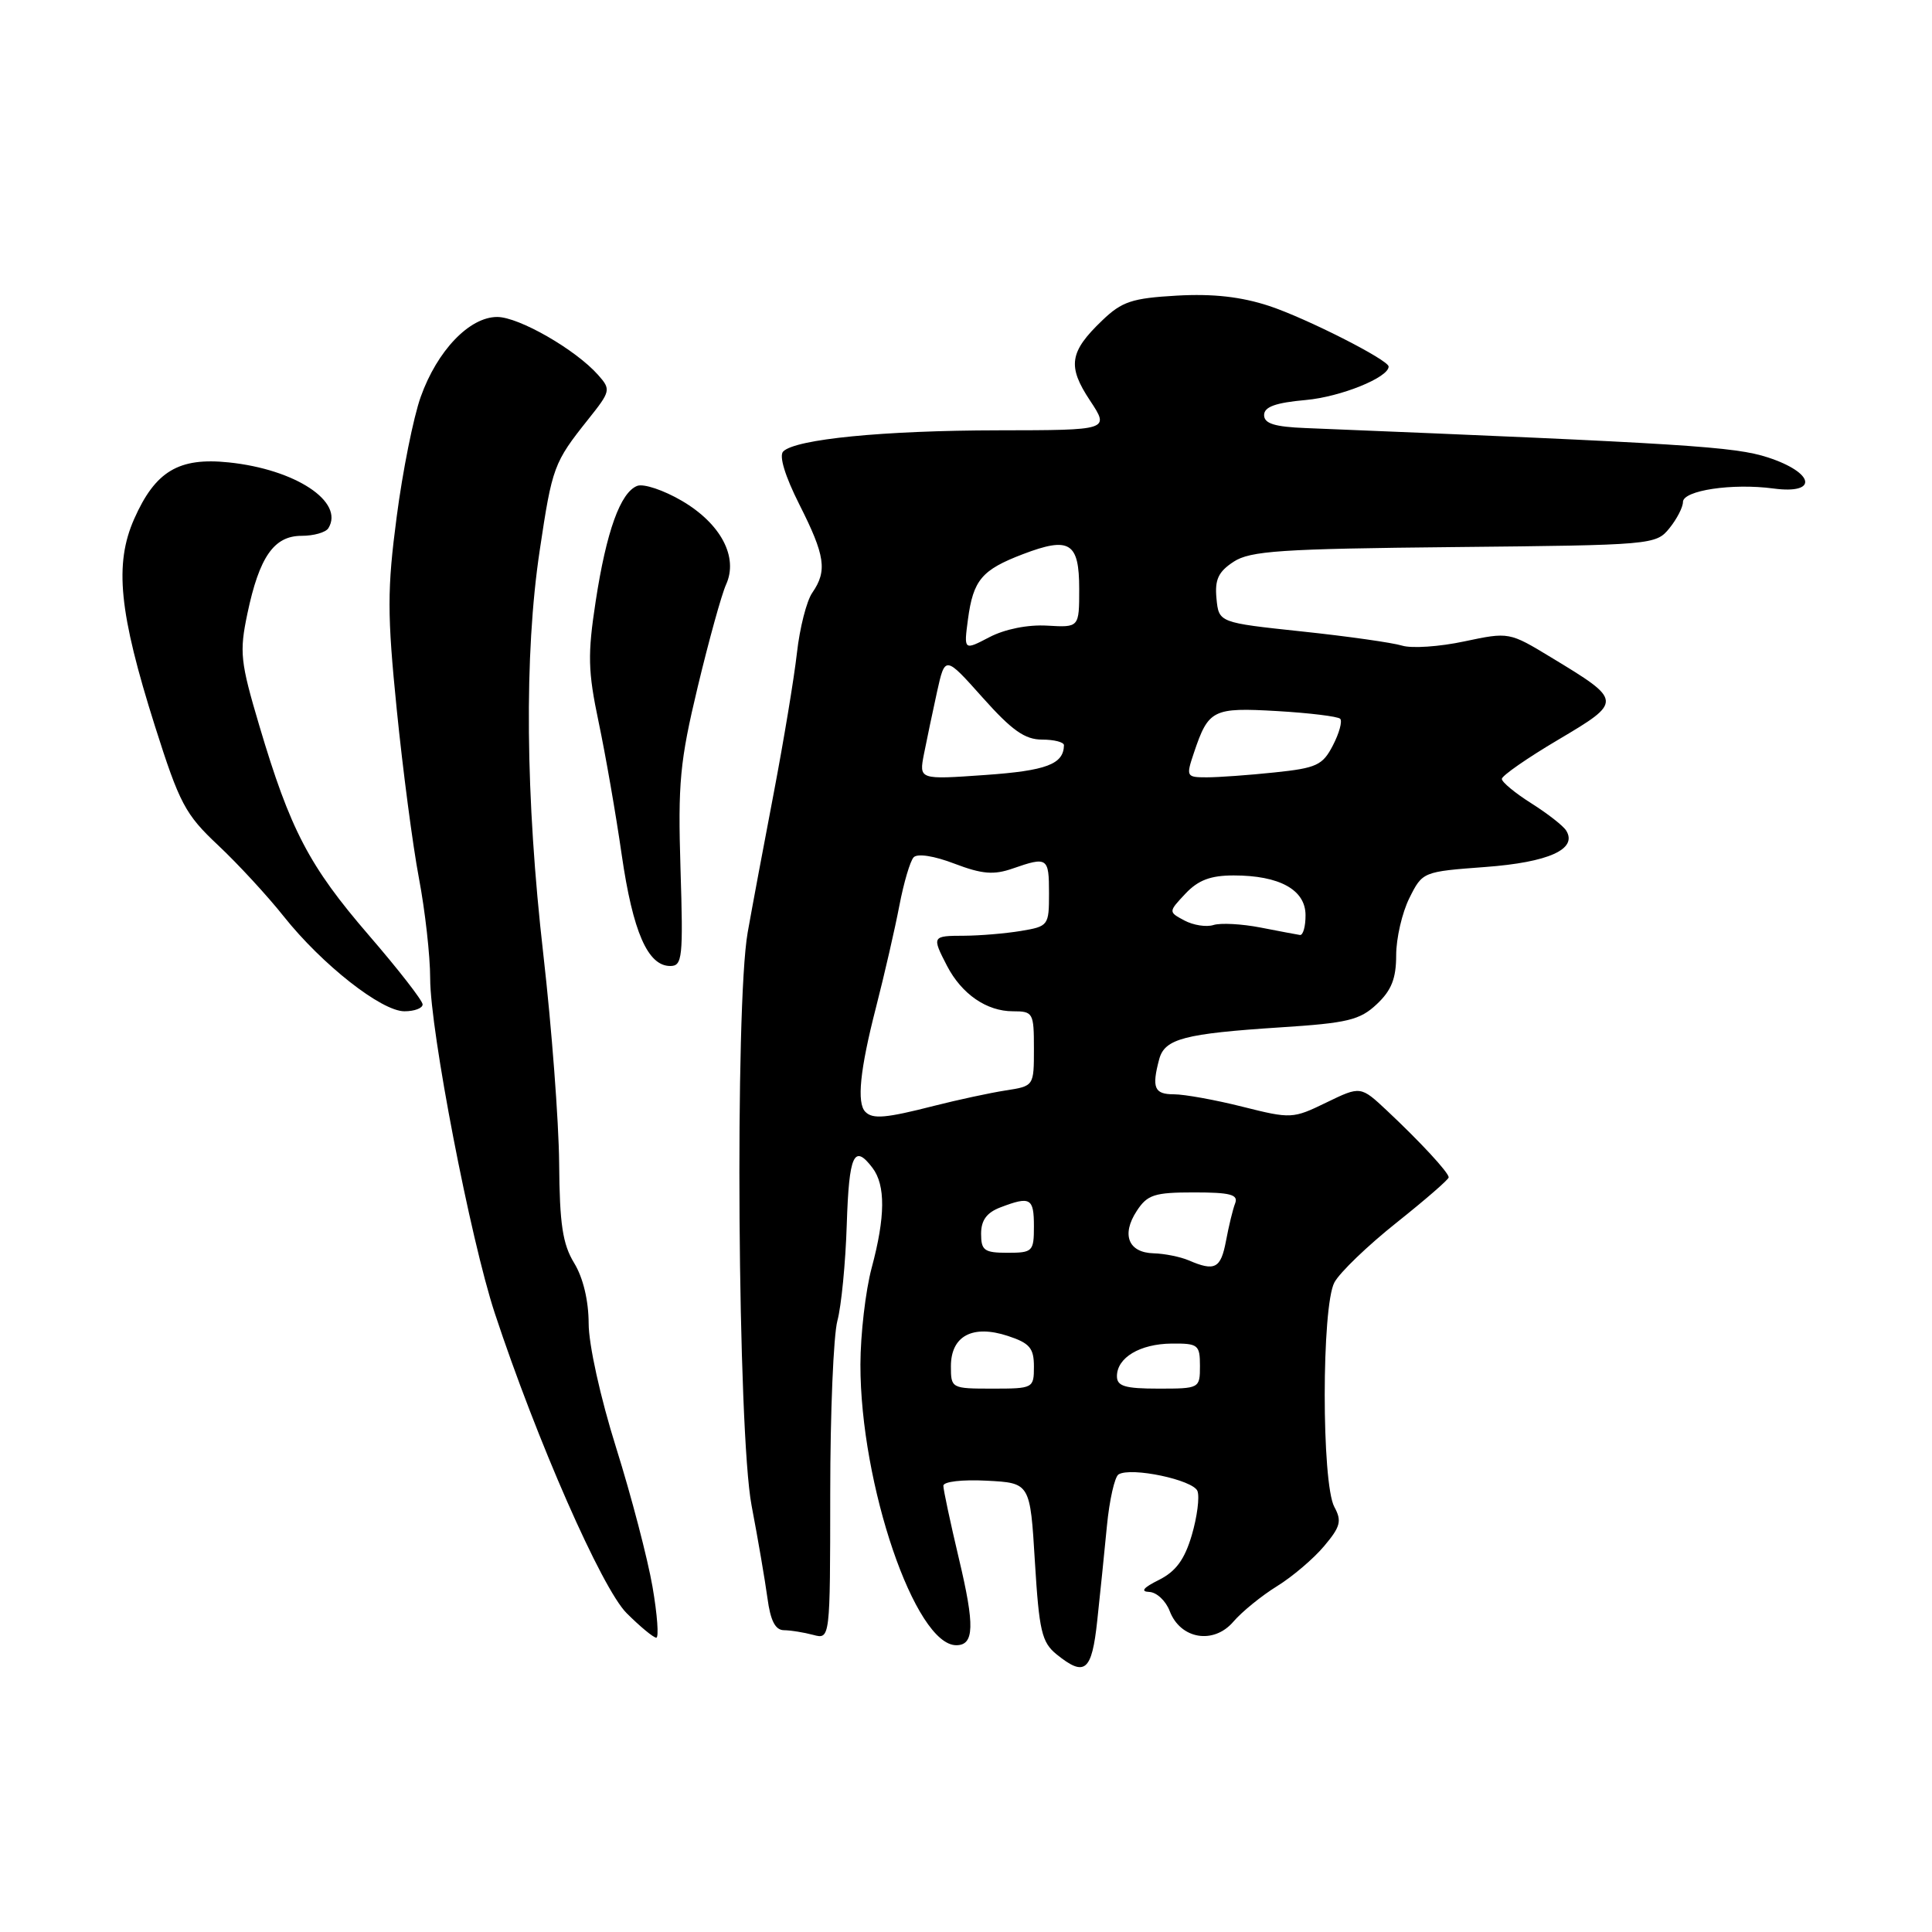 <?xml version="1.0" encoding="UTF-8" standalone="no"?>
<!DOCTYPE svg PUBLIC "-//W3C//DTD SVG 1.1//EN" "http://www.w3.org/Graphics/SVG/1.1/DTD/svg11.dtd" >
<svg xmlns="http://www.w3.org/2000/svg" xmlns:xlink="http://www.w3.org/1999/xlink" version="1.1" viewBox="0 0 256 256">
 <g >
 <path fill="currentColor"
d=" M 145.39 214.75 C 145.76 211.31 146.34 205.68 146.67 202.22 C 147.00 198.77 147.70 195.69 148.21 195.37 C 149.86 194.35 158.10 196.09 158.67 197.57 C 158.97 198.36 158.63 200.99 157.92 203.41 C 156.96 206.66 155.81 208.22 153.56 209.35 C 151.50 210.37 151.08 210.89 152.27 210.94 C 153.25 210.97 154.47 212.11 154.99 213.47 C 156.41 217.20 160.80 217.94 163.42 214.89 C 164.56 213.56 167.17 211.44 169.21 210.18 C 171.25 208.92 174.06 206.53 175.45 204.87 C 177.62 202.30 177.82 201.54 176.81 199.68 C 175.10 196.54 175.11 173.06 176.82 169.92 C 177.54 168.59 181.25 165.03 185.06 162.00 C 188.86 158.97 191.97 156.28 191.96 156.00 C 191.93 155.34 188.21 151.32 183.81 147.19 C 180.29 143.89 180.29 143.89 175.75 146.09 C 171.31 148.25 171.07 148.26 164.65 146.65 C 161.04 145.74 156.94 145.00 155.54 145.00 C 152.95 145.00 152.59 144.14 153.60 140.35 C 154.33 137.64 156.91 136.96 169.68 136.13 C 178.56 135.56 180.19 135.17 182.43 133.06 C 184.37 131.24 185.00 129.66 185.00 126.58 C 185.00 124.33 185.79 120.92 186.75 119.00 C 188.49 115.51 188.53 115.50 196.83 114.88 C 205.19 114.26 209.06 112.52 207.53 110.06 C 207.15 109.43 205.07 107.81 202.92 106.45 C 200.76 105.09 199.00 103.63 199.00 103.21 C 199.00 102.79 202.36 100.45 206.47 98.02 C 215.04 92.94 215.03 92.86 205.55 87.12 C 199.98 83.74 199.95 83.74 194.02 84.99 C 190.76 85.69 187.05 85.94 185.79 85.55 C 184.53 85.16 178.55 84.31 172.50 83.67 C 161.50 82.50 161.50 82.50 161.19 79.31 C 160.95 76.80 161.43 75.77 163.45 74.44 C 165.66 72.99 169.68 72.72 192.71 72.49 C 218.94 72.23 219.43 72.19 221.20 70.00 C 222.19 68.78 223.00 67.21 223.00 66.52 C 223.00 64.98 229.55 64.00 235.00 64.73 C 240.97 65.53 240.44 62.63 234.25 60.61 C 229.85 59.18 223.56 58.78 173.00 56.72 C 168.88 56.56 167.50 56.12 167.50 55.00 C 167.50 53.91 169.01 53.36 173.05 53.00 C 177.66 52.58 184.00 50.02 184.00 48.57 C 184.00 47.70 173.10 42.17 168.17 40.54 C 164.46 39.32 160.73 38.90 155.95 39.17 C 150.00 39.51 148.66 39.95 146.05 42.46 C 141.70 46.62 141.41 48.52 144.43 53.07 C 147.03 57.00 147.03 57.00 132.26 57.02 C 117.05 57.04 105.41 58.19 103.78 59.82 C 103.20 60.40 104.02 63.08 105.92 66.85 C 109.34 73.62 109.64 75.63 107.64 78.53 C 106.88 79.61 105.97 83.20 105.60 86.50 C 105.23 89.80 103.85 98.12 102.54 105.00 C 101.22 111.88 99.66 120.23 99.07 123.56 C 97.36 133.26 97.74 189.77 99.59 199.50 C 100.43 203.90 101.37 209.41 101.69 211.75 C 102.09 214.76 102.73 216.00 103.88 216.01 C 104.77 216.02 106.51 216.30 107.75 216.63 C 110.00 217.23 110.00 217.23 110.01 197.87 C 110.01 187.21 110.44 176.93 110.96 175.00 C 111.48 173.07 112.04 167.34 112.20 162.26 C 112.50 152.97 113.16 151.52 115.61 154.75 C 117.35 157.04 117.32 161.23 115.50 168.00 C 114.69 171.03 114.02 176.79 114.01 180.80 C 113.99 196.69 121.26 218.00 126.71 218.00 C 129.10 218.00 129.18 215.43 127.06 206.53 C 125.93 201.75 125.00 197.41 125.00 196.87 C 125.00 196.32 127.49 196.03 130.75 196.20 C 136.50 196.50 136.50 196.50 137.13 206.95 C 137.69 216.12 138.04 217.61 139.99 219.20 C 143.75 222.24 144.67 221.48 145.39 214.75 Z  M 86.46 210.25 C 85.82 206.54 83.66 198.26 81.65 191.86 C 79.55 185.18 78.00 178.15 78.00 175.36 C 77.99 172.34 77.27 169.31 76.08 167.36 C 74.55 164.85 74.15 162.21 74.09 154.13 C 74.04 148.57 73.10 136.15 72.00 126.52 C 69.61 105.64 69.44 86.70 71.52 72.90 C 73.17 61.86 73.38 61.29 77.92 55.59 C 80.92 51.83 80.97 51.62 79.26 49.69 C 76.29 46.33 68.76 42.00 65.88 42.00 C 62.20 42.00 57.93 46.47 55.75 52.58 C 54.78 55.29 53.35 62.45 52.56 68.50 C 51.30 78.09 51.30 81.36 52.57 94.00 C 53.37 101.97 54.69 112.04 55.51 116.36 C 56.33 120.68 57.00 126.66 57.00 129.64 C 57.00 136.57 62.34 164.23 65.56 174.00 C 71.12 190.84 79.75 210.48 83.03 213.75 C 84.82 215.54 86.59 217.00 86.96 217.00 C 87.32 217.00 87.10 213.96 86.46 210.25 Z  M 56.00 133.09 C 56.00 132.59 52.79 128.46 48.86 123.91 C 40.96 114.75 38.46 109.97 34.37 96.19 C 31.84 87.67 31.71 86.42 32.78 81.31 C 34.36 73.79 36.30 71.00 39.96 71.00 C 41.57 71.00 43.16 70.55 43.51 69.99 C 45.67 66.49 39.14 62.18 30.30 61.27 C 23.68 60.58 20.58 62.44 17.78 68.76 C 15.13 74.76 15.77 81.16 20.53 96.21 C 23.79 106.48 24.54 107.91 28.90 112.00 C 31.53 114.47 35.44 118.71 37.59 121.42 C 42.67 127.81 50.54 134.00 53.59 134.00 C 54.92 134.00 56.00 133.59 56.00 133.09 Z  M 90.17 115.11 C 89.82 103.74 90.08 100.92 92.45 91.02 C 93.93 84.85 95.62 78.74 96.21 77.45 C 97.86 73.82 95.52 69.39 90.35 66.36 C 87.94 64.95 85.29 64.06 84.44 64.38 C 82.21 65.24 80.35 70.40 78.93 79.68 C 77.85 86.73 77.90 88.92 79.32 95.67 C 80.23 99.98 81.61 107.90 82.38 113.27 C 83.86 123.47 85.83 128.00 88.81 128.00 C 90.42 128.00 90.54 126.91 90.17 115.11 Z  M 126.00 181.04 C 126.00 177.01 128.88 175.48 133.55 177.02 C 136.44 177.97 137.00 178.63 137.00 181.08 C 137.00 183.95 136.91 184.00 131.50 184.00 C 126.07 184.00 126.00 183.96 126.00 181.04 Z  M 148.00 182.36 C 148.00 179.89 151.05 178.07 155.25 178.03 C 158.76 178.00 159.00 178.19 159.00 181.00 C 159.00 183.97 158.94 184.00 153.50 184.00 C 149.07 184.00 148.00 183.68 148.00 182.36 Z  M 157.50 167.00 C 156.40 166.53 154.31 166.11 152.86 166.07 C 149.51 165.98 148.56 163.60 150.63 160.45 C 152.03 158.30 152.97 158.00 158.22 158.00 C 163.01 158.00 164.10 158.29 163.67 159.43 C 163.36 160.21 162.82 162.46 162.45 164.43 C 161.76 168.09 160.98 168.50 157.50 167.00 Z  M 130.00 163.48 C 130.00 161.69 130.75 160.67 132.57 159.98 C 136.53 158.47 137.00 158.74 137.00 162.50 C 137.00 165.83 136.83 166.00 133.50 166.00 C 130.42 166.00 130.00 165.69 130.00 163.48 Z  M 114.67 147.33 C 113.50 146.17 113.95 141.74 116.07 133.50 C 117.20 129.10 118.59 123.03 119.17 120.00 C 119.75 116.97 120.60 114.09 121.06 113.60 C 121.56 113.06 123.79 113.41 126.47 114.44 C 130.13 115.83 131.67 115.96 134.17 115.09 C 138.80 113.48 139.00 113.61 139.00 118.37 C 139.00 122.64 138.92 122.75 135.25 123.36 C 133.19 123.70 129.81 123.98 127.75 123.99 C 123.49 124.00 123.46 124.06 125.49 127.99 C 127.43 131.72 130.73 134.00 134.22 134.00 C 136.89 134.00 137.00 134.20 137.00 138.95 C 137.00 143.91 137.00 143.91 133.25 144.49 C 131.19 144.81 126.92 145.73 123.77 146.53 C 117.39 148.16 115.65 148.32 114.67 147.33 Z  M 167.01 122.90 C 164.53 122.42 161.74 122.27 160.79 122.57 C 159.85 122.87 158.12 122.60 156.94 121.97 C 154.81 120.83 154.81 120.83 157.08 118.41 C 158.77 116.62 160.41 116.00 163.47 116.00 C 169.54 116.00 172.98 117.90 172.99 121.25 C 173.00 122.76 172.66 123.95 172.25 123.89 C 171.84 123.83 169.48 123.38 167.01 122.90 Z  M 122.43 99.91 C 122.80 98.03 123.58 94.33 124.16 91.68 C 125.23 86.86 125.23 86.86 130.20 92.43 C 134.08 96.78 135.80 98.00 138.08 98.00 C 139.69 98.00 140.99 98.34 140.98 98.75 C 140.93 101.26 138.67 102.12 130.55 102.69 C 121.77 103.31 121.77 103.31 122.43 99.91 Z  M 158.20 99.75 C 160.13 94.01 160.70 93.73 169.22 94.22 C 173.50 94.47 177.26 94.93 177.58 95.24 C 177.89 95.56 177.46 97.14 176.62 98.76 C 175.26 101.40 174.46 101.77 168.90 102.35 C 165.50 102.71 161.45 103.00 159.91 103.00 C 157.19 103.00 157.14 102.90 158.20 99.75 Z  M 128.26 82.06 C 128.96 76.85 130.09 75.51 135.54 73.43 C 141.73 71.07 143.00 71.86 143.00 78.04 C 143.00 83.15 143.00 83.15 138.75 82.90 C 136.19 82.75 133.15 83.36 131.10 84.43 C 127.71 86.20 127.71 86.20 128.26 82.06 Z "/>
</g>
</svg>